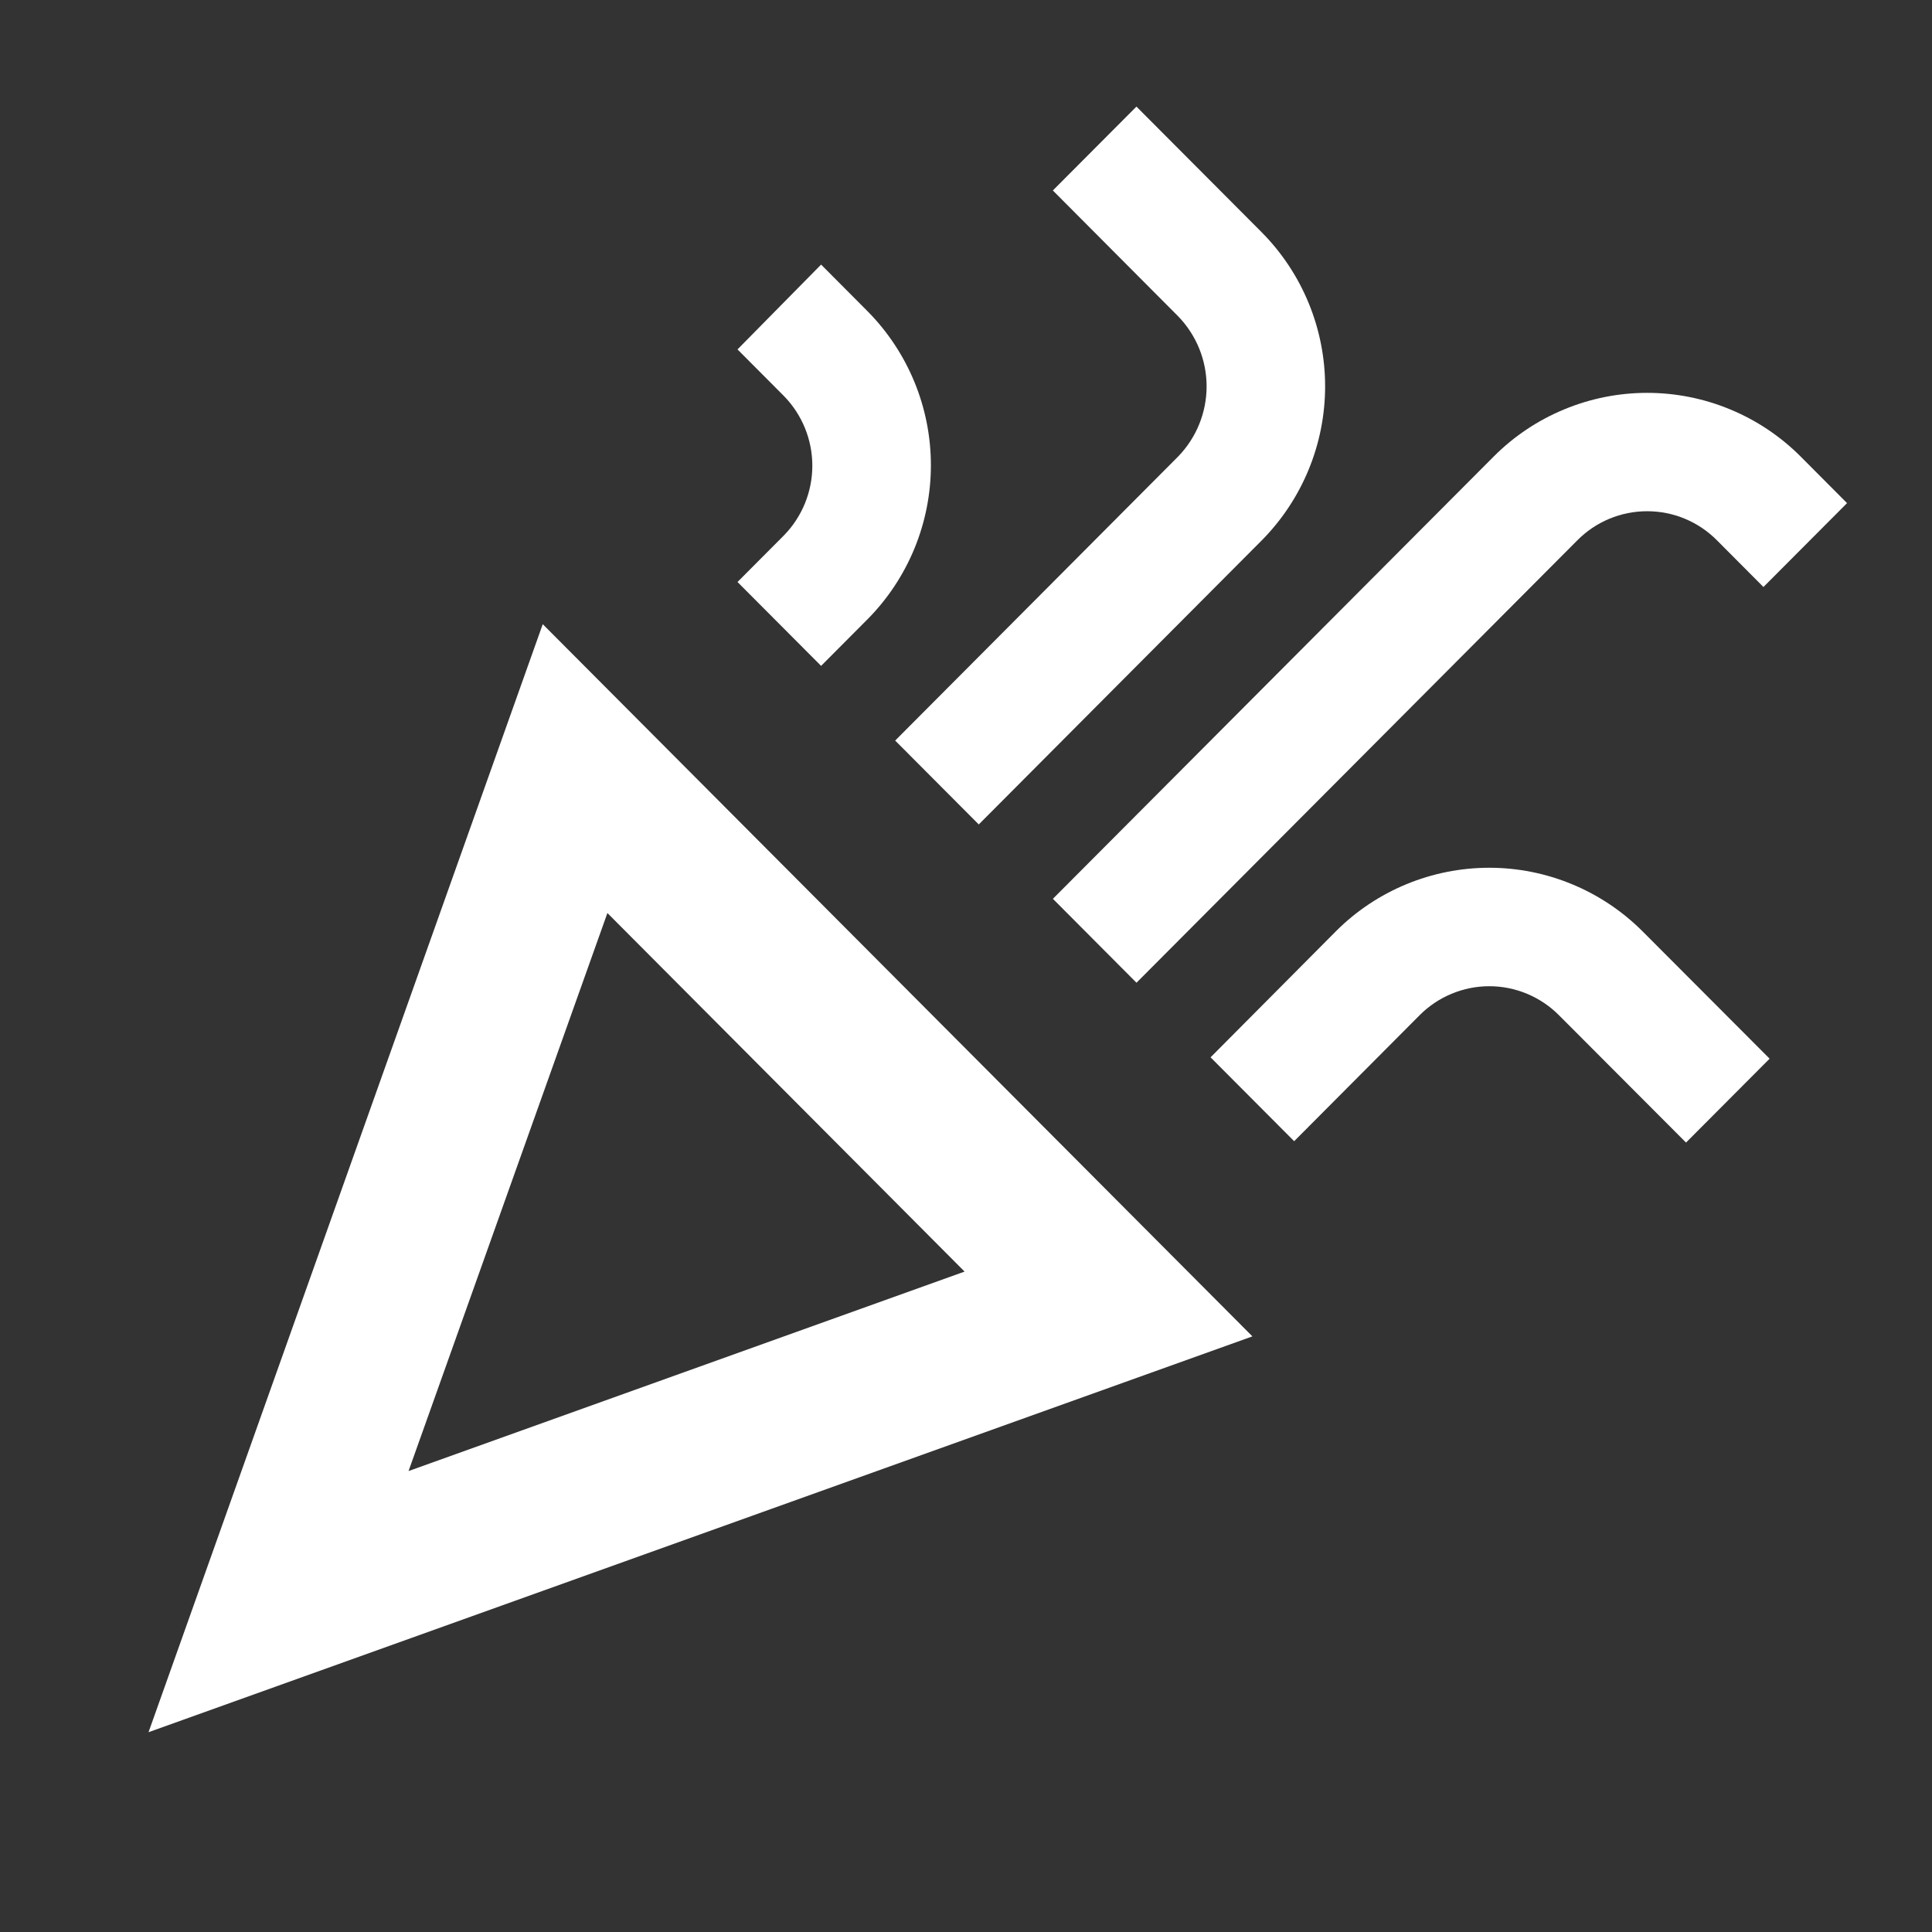 <svg width="41" height="41" viewBox="0 0 41 41" fill="none" xmlns="http://www.w3.org/2000/svg">
<rect x="0" y="0" width="41" height="41" fill="#333333" stroke="none"/>
<mask id="mask0_524_7353" style="mask-type:luminance" maskUnits="userSpaceOnUse" x="0" y="0" width="41" height="41">
<path d="M40.412 0.18H0.399V40.344H40.412V0.18Z" fill="white"/>
</mask>
<g mask="url(#mask0_524_7353)">
<path d="M3.152 36.76L26.578 28.36L11.518 13.246L3.152 36.76ZM20.47 26.985L8.67 31.218L12.89 19.376L20.47 26.985Z" fill="white"/>
<path d="M24.118 20.855L33.474 11.466C33.668 11.27 33.898 11.115 34.153 11.009C34.407 10.903 34.679 10.849 34.955 10.849C35.23 10.849 35.503 10.903 35.757 11.009C36.011 11.115 36.242 11.27 36.436 11.466L37.423 12.457L39.197 10.677L38.21 9.686C37.782 9.258 37.275 8.919 36.717 8.688C36.158 8.456 35.56 8.337 34.955 8.337C34.351 8.337 33.752 8.456 33.194 8.688C32.635 8.919 32.128 9.258 31.701 9.686L22.344 19.074L24.118 20.855Z" fill="white"/>
<path d="M16.638 11.36L15.651 12.351L17.425 14.131L18.412 13.14C19.272 12.271 19.755 11.097 19.755 9.873C19.755 8.65 19.272 7.476 18.412 6.606L17.425 5.615L15.651 7.415L16.638 8.406C17.023 8.801 17.239 9.331 17.239 9.883C17.239 10.435 17.023 10.965 16.638 11.36Z" fill="white"/>
<path d="M28.35 19.763L25.69 22.438L27.464 24.218L30.124 21.547C30.318 21.351 30.549 21.196 30.803 21.09C31.057 20.984 31.329 20.929 31.605 20.929C31.88 20.929 32.153 20.984 32.407 21.09C32.661 21.196 32.892 21.351 33.086 21.547L35.78 24.247L37.554 22.467L34.86 19.767C34.433 19.339 33.926 18.999 33.367 18.767C32.809 18.535 32.21 18.415 31.606 18.415C31.001 18.415 30.402 18.534 29.844 18.765C29.285 18.996 28.777 19.335 28.35 19.763Z" fill="white"/>
<path d="M25.004 9.686L18.997 15.716L20.771 17.496L26.778 11.466C27.638 10.596 28.121 9.422 28.121 8.199C28.121 6.975 27.638 5.801 26.778 4.932L24.117 2.262L22.343 4.042L25.003 6.713C25.389 7.111 25.606 7.644 25.606 8.199C25.606 8.754 25.39 9.287 25.004 9.686Z" fill="white"/>
</g>
</svg>

